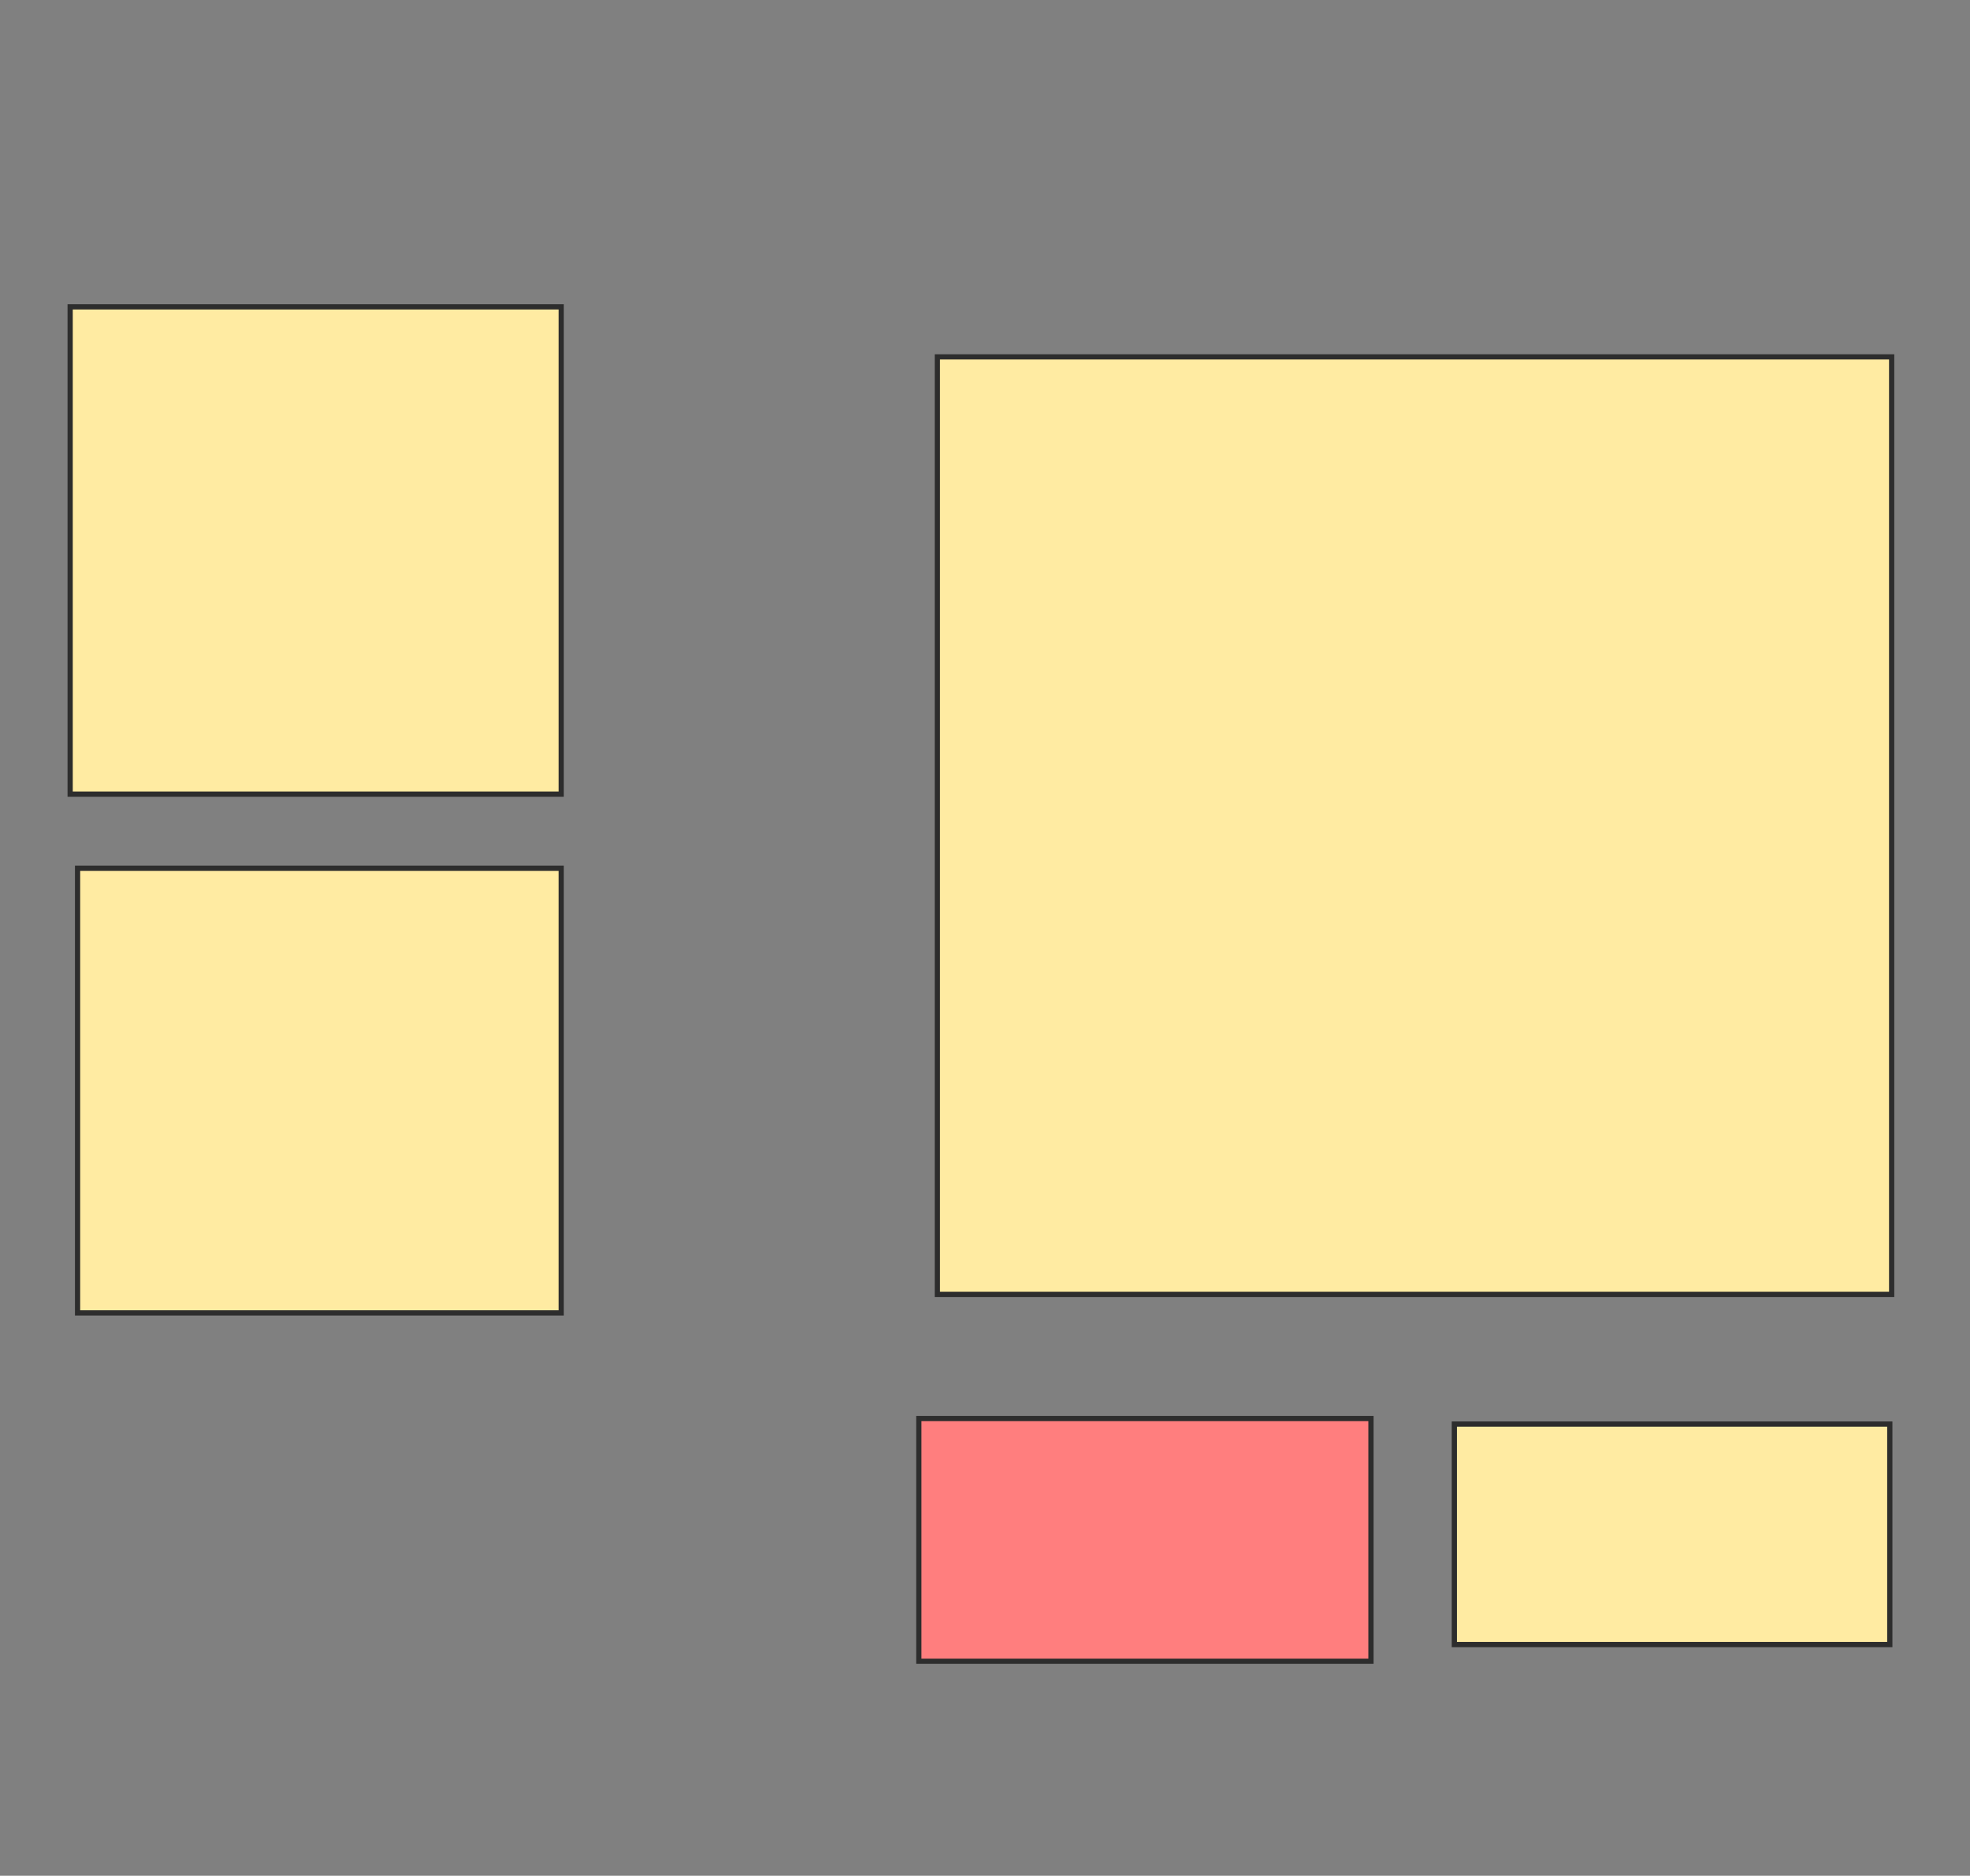 <svg height="359" width="377" xmlns="http://www.w3.org/2000/svg">
 <rect width="100%" height="100%" fill="#808080" stroke="none"/>
 <!-- Created with Image Occlusion Enhanced -->
 <g>
  <title>Labels</title>
 </g>
 <g>
  <title>Masks</title>
  <rect fill="#FFEBA2" height="93.262" id="9a47d52de5124cc2bacee1e11193bd5f-ao-1" stroke="#2D2D2D" width="93.972" x="13.426" y="58.73"/>
  <rect fill="#FFEBA2" height="85.106" id="9a47d52de5124cc2bacee1e11193bd5f-ao-2" stroke="#2D2D2D" width="92.553" x="14.844" y="166.177"/>
  <rect class="qshape" fill="#FF7E7E" height="46.454" id="9a47d52de5124cc2bacee1e11193bd5f-ao-3" stroke="#2D2D2D" width="86.525" x="175.837" y="271.496"/>
  <rect fill="#FFEBA2" height="42.199" id="9a47d52de5124cc2bacee1e11193bd5f-ao-4" stroke="#2D2D2D" width="83.333" x="278.319" y="272.56"/>
  <rect fill="#FFEBA2" height="179.433" id="9a47d52de5124cc2bacee1e11193bd5f-ao-5" stroke="#2D2D2D" width="182.624" x="179.383" y="68.305"/>
 </g>
</svg>